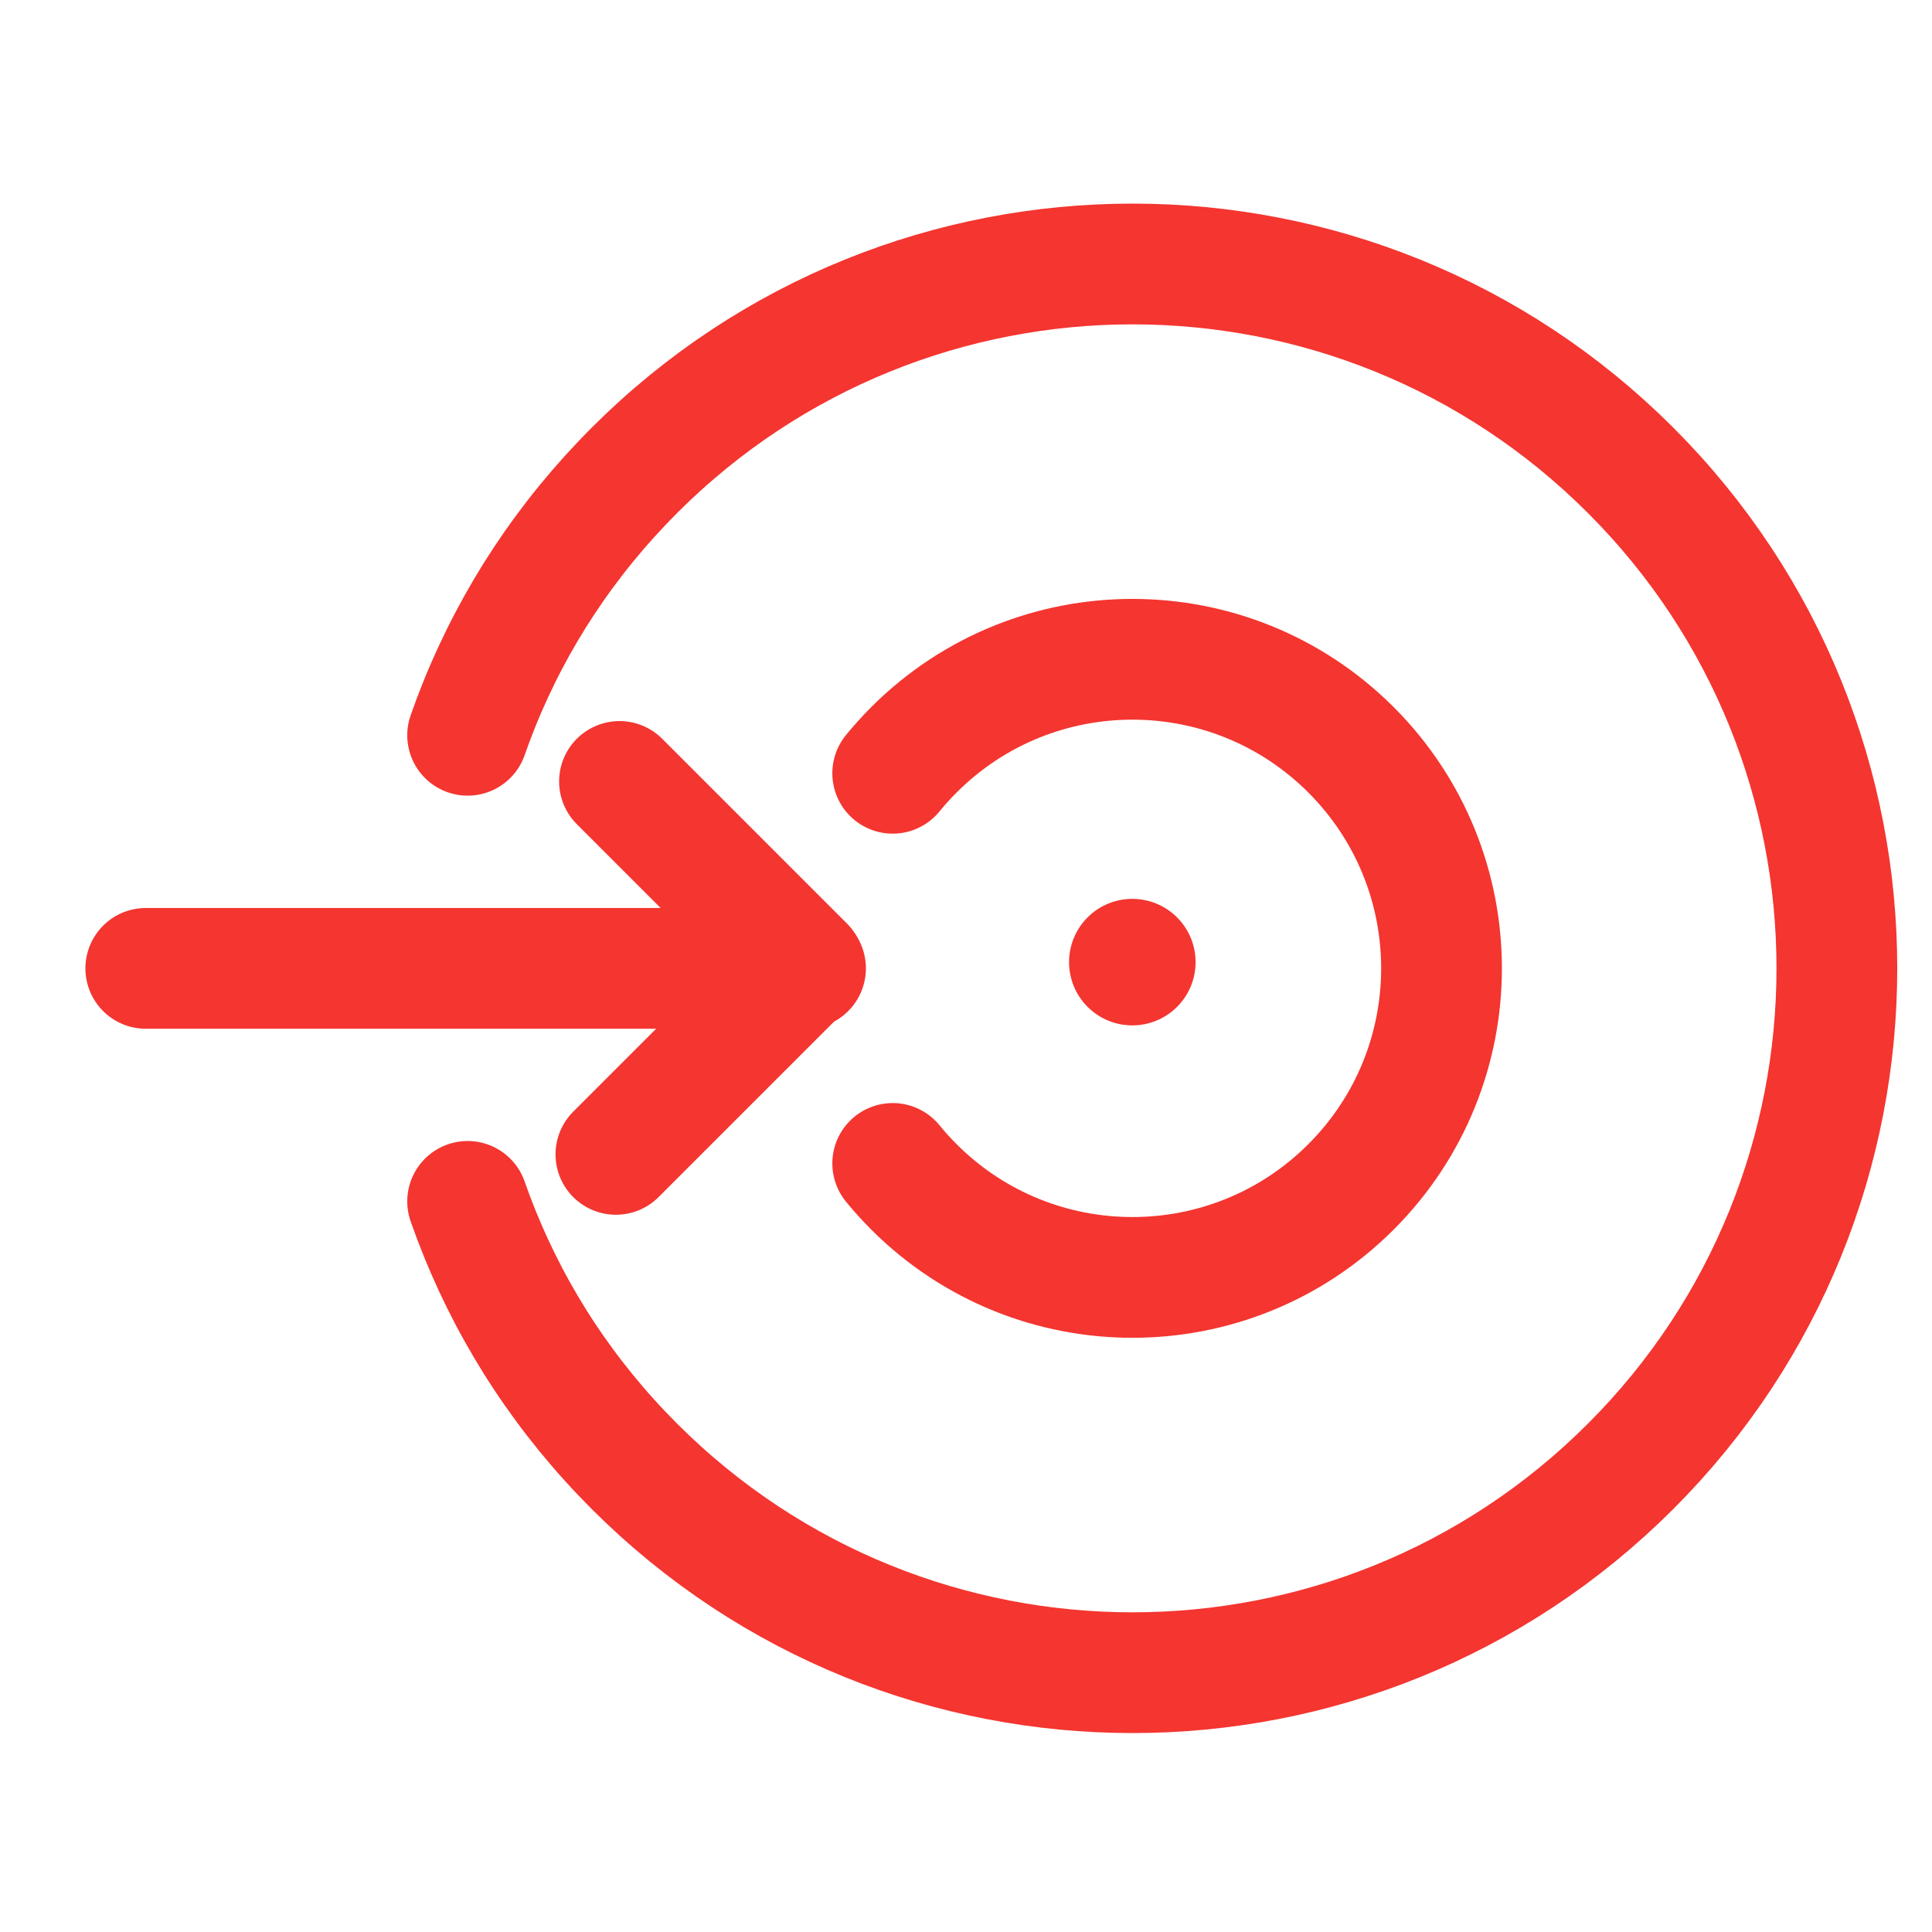 <?xml version="1.0" encoding="UTF-8" standalone="no"?>
<!-- Created with Inkscape (http://www.inkscape.org/) -->

<svg
   xmlns:dc="http://purl.org/dc/elements/1.1/"
   xmlns:cc="http://creativecommons.org/ns#"
   xmlns:rdf="http://www.w3.org/1999/02/22-rdf-syntax-ns#"
   xmlns:svg="http://www.w3.org/2000/svg"
   xmlns="http://www.w3.org/2000/svg"
   xmlns:sodipodi="http://sodipodi.sourceforge.net/DTD/sodipodi-0.dtd"
   xmlns:inkscape="http://www.inkscape.org/namespaces/inkscape"
   width="48"
   height="48"
   viewBox="0 0 48 48"
   id="svg6992"
   version="1.1"
   inkscape:version="0.91 r13725"
   sodipodi:docname="ic_import_loop.svg">
  <defs
     id="defs6994">
    <marker
       inkscape:stockid="TriangleOutL"
       orient="auto"
       refY="0.0"
       refX="0.0"
       id="TriangleOutL"
       style="overflow:visible"
       inkscape:isstock="true">
      <path
         id="path7754"
         d="M 5.77,0.0 L -2.88,5.0 L -2.88,-5.0 L 5.77,0.0 z "
         style="fill-rule:evenodd;stroke:#f43530;stroke-width:1pt;stroke-opacity:1;fill:#f43530;fill-opacity:1"
         transform="scale(0.8)" />
    </marker>
    <marker
       inkscape:stockid="TriangleOutM"
       orient="auto"
       refY="0.0"
       refX="0.0"
       id="TriangleOutM"
       style="overflow:visible"
       inkscape:isstock="true">
      <path
         id="path7757"
         d="M 5.77,0.0 L -2.88,5.0 L -2.88,-5.0 L 5.77,0.0 z "
         style="fill-rule:evenodd;stroke:#f43530;stroke-width:1pt;stroke-opacity:1;fill:#f43530;fill-opacity:1"
         transform="scale(0.4)" />
    </marker>
    <marker
       inkscape:stockid="Arrow2Mend"
       orient="auto"
       refY="0.0"
       refX="0.0"
       id="Arrow2Mend"
       style="overflow:visible;"
       inkscape:isstock="true">
      <path
         id="path7639"
         style="fill-rule:evenodd;stroke-width:0.625;stroke-linejoin:round;stroke:#f43530;stroke-opacity:1;fill:#f43530;fill-opacity:1"
         d="M 8.719,4.034 L -2.207,0.016 L 8.719,-4.002 C 6.973,-1.63 6.983,1.616 8.719,4.034 z "
         transform="scale(0.6) rotate(180) translate(0,0)" />
    </marker>
    <marker
       inkscape:stockid="Arrow1Mend"
       orient="auto"
       refY="0.0"
       refX="0.0"
       id="Arrow1Mend"
       style="overflow:visible;"
       inkscape:isstock="true">
      <path
         id="path7621"
         d="M 0.0,0.0 L 5.0,-5.0 L -12.5,0.0 L 5.0,5.0 L 0.0,0.0 z "
         style="fill-rule:evenodd;stroke:#f43530;stroke-width:1pt;stroke-opacity:1;fill:#f43530;fill-opacity:1"
         transform="scale(0.4) rotate(180) translate(10,0)" />
    </marker>
    <marker
       inkscape:stockid="Arrow1Lend"
       orient="auto"
       refY="0.0"
       refX="0.0"
       id="Arrow1Lend"
       style="overflow:visible;"
       inkscape:isstock="true">
      <path
         id="path7615"
         d="M 0.0,0.0 L 5.0,-5.0 L -12.5,0.0 L 5.0,5.0 L 0.0,0.0 z "
         style="fill-rule:evenodd;stroke:#f43530;stroke-width:1pt;stroke-opacity:1;fill:#f43530;fill-opacity:1"
         transform="scale(0.8) rotate(180) translate(12.5,0)" />
    </marker>
  </defs>
  <sodipodi:namedview
     id="base"
     pagecolor="#ffffff"
     bordercolor="#666666"
     borderopacity="1.0"
     inkscape:pageopacity="0.0"
     inkscape:pageshadow="2"
     inkscape:zoom="7.919596"
     inkscape:cx="-0.01690473"
     inkscape:cy="16.007724"
     inkscape:document-units="px"
     inkscape:current-layer="layer1"
     showgrid="false"
     units="px"
     showguides="true"
     inkscape:guide-bbox="true"
     inkscape:window-width="1317"
     inkscape:window-height="744"
     inkscape:window-x="49"
     inkscape:window-y="24"
     inkscape:window-maximized="1">
    <sodipodi:guide
       position="4.007,48.728"
       orientation="1,0"
       id="guide7540" />
    <sodipodi:guide
       position="44.018,49.152"
       orientation="1,0"
       id="guide7542" />
    <sodipodi:guide
       position="2.652,44.005"
       orientation="0,1"
       id="guide7544" />
    <sodipodi:guide
       position="10.625,4.018"
       orientation="0,1"
       id="guide7546" />
    <sodipodi:guide
       position="24.018,55.268"
       orientation="1,0"
       id="guide8098" />
    <sodipodi:guide
       position="-0.357,24.018"
       orientation="0,1"
       id="guide8100" />
  </sodipodi:namedview>
  <g
     inkscape:label="Layer 1"
     inkscape:groupmode="layer"
     id="layer1"
     transform="translate(0,-1004.362)">
    <path
       style="opacity:1;fill:none;fill-opacity:1;stroke:#f43530;stroke-width:1.001;stroke-linecap:round;stroke-linejoin:round;stroke-miterlimit:4;stroke-dasharray:none;stroke-dashoffset:0;stroke-opacity:1"
       d="m -49.111,1031.752 c 0.053,0.276 0.113,0.55 0.18,0.824 0.067,0.273 0.14,0.546 0.22,0.816 0.08,0.271 0.167,0.539 0.26,0.807 0.093,0.267 0.194,0.533 0.3,0.796 0.107,0.263 0.22,0.525 0.34,0.783 0.12,0.259 0.247,0.515 0.38,0.769 0.133,0.254 0.274,0.505 0.42,0.754 0.147,0.249 0.3,0.494 0.461,0.737 0.16,0.243 0.327,0.482 0.501,0.718 0.173,0.236 0.354,0.469 0.541,0.698 0.187,0.229 0.38,0.455 0.581,0.676 0.2,0.222 0.407,0.439 0.621,0.653 6.834,6.834 17.914,6.834 24.748,0 6.834,-6.834 6.834,-17.914 3.3e-5,-24.748 -6.834,-6.834 -17.914,-6.834 -24.748,0 -0.214,0.214 -0.419,0.433 -0.621,0.653 -0.2,0.222 -0.394,0.447 -0.581,0.676 -0.187,0.229 -0.367,0.462 -0.541,0.698 -0.174,0.236 -0.34,0.476 -0.501,0.718 -0.16,0.242 -0.314,0.488 -0.461,0.737 -0.147,0.249 -0.287,0.5 -0.42,0.754 -0.134,0.254 -0.26,0.511 -0.38,0.769 -0.12,0.259 -0.234,0.52 -0.34,0.783 -0.107,0.263 -0.207,0.529 -0.3,0.796 -0.093,0.267 -0.18,0.536 -0.26,0.807 -0.08,0.271 -0.153,0.543 -0.22,0.816 -0.067,0.274 -0.127,0.548 -0.18,0.824"
       id="path8439"
       inkscape:connector-curvature="0"
       sodipodi:nodetypes="cssssssssssssssssssssssssssc" />
    <path
       style="opacity:1;fill:none;fill-opacity:1;stroke:#f43530;stroke-width:1;stroke-linecap:round;stroke-linejoin:round;stroke-miterlimit:4;stroke-dasharray:none;stroke-dashoffset:0;stroke-opacity:1"
       d="m -39.048,1031.299 c 0.375,0.924 0.937,1.79 1.687,2.54 2.999,2.999 7.861,2.999 10.859,-10e-5 2.999,-2.999 2.999,-7.861 1.7e-5,-10.859 -2.999,-2.999 -7.861,-2.999 -10.859,0 -0.75,0.75 -1.312,1.616 -1.687,2.54"
       id="circle8445"
       inkscape:connector-curvature="0"
       sodipodi:nodetypes="cssssc" />
    <circle
       style="opacity:1;fill:#f43530;fill-opacity:1;stroke:#f43530;stroke-width:0.192;stroke-linecap:round;stroke-linejoin:round;stroke-miterlimit:4;stroke-dasharray:none;stroke-dashoffset:0;stroke-opacity:1"
       id="circle8447"
       cx="749.774"
       cy="704.616"
       r="1.476"
       transform="matrix(-0.707,0.707,0.707,0.707,0,0)" />
    <path
       style="opacity:1;fill:none;fill-opacity:1;stroke:#f43530;stroke-width:1;stroke-linecap:round;stroke-linejoin:round;stroke-miterlimit:4;stroke-dasharray:none;stroke-dashoffset:0;stroke-opacity:1"
       d="m -52.269,1023.356 -5.123,5.123 5.123,5.123"
       id="rect8459"
       inkscape:connector-curvature="0"
       sodipodi:nodetypes="ccc" />
    <path
       style="fill:none;fill-rule:evenodd;stroke:#f43530;stroke-width:1;stroke-linecap:round;stroke-linejoin:miter;stroke-miterlimit:4;stroke-dasharray:none;stroke-opacity:1"
       d="m -40.054,1028.41 -16.391,0"
       id="path8457"
       inkscape:connector-curvature="0" />
    <path
       style="opacity:1;fill:none;fill-opacity:1;stroke:#f43530;stroke-width:3;stroke-linecap:round;stroke-linejoin:round;stroke-miterlimit:4;stroke-dasharray:none;stroke-dashoffset:0;stroke-opacity:1"
       d="m 11.618,1034.21 c 0.093,0.267 0.194,0.533 0.3,0.796 0.107,0.263 0.22,0.525 0.34,0.783 0.12,0.259 0.247,0.515 0.38,0.769 0.133,0.254 0.274,0.505 0.42,0.754 0.147,0.249 0.3,0.494 0.461,0.737 0.16,0.243 0.327,0.482 0.501,0.718 0.173,0.236 0.354,0.469 0.541,0.698 0.187,0.229 0.38,0.455 0.581,0.676 0.2,0.222 0.407,0.439 0.621,0.653 6.834,6.834 17.914,6.834 24.748,0 6.834,-6.834 6.834,-17.914 3.2e-5,-24.748 -6.834,-6.834 -17.914,-6.834 -24.748,0 -0.214,0.214 -0.419,0.433 -0.621,0.653 -0.2,0.222 -0.394,0.447 -0.581,0.676 -0.187,0.229 -0.367,0.462 -0.541,0.698 -0.174,0.236 -0.34,0.476 -0.501,0.718 -0.16,0.242 -0.314,0.488 -0.461,0.737 -0.147,0.249 -0.287,0.5 -0.42,0.754 -0.134,0.254 -0.26,0.511 -0.38,0.769 -0.12,0.259 -0.234,0.52 -0.34,0.783 -0.107,0.263 -0.207,0.529 -0.3,0.796"
       id="path8439-7"
       inkscape:connector-curvature="0"
       sodipodi:nodetypes="cssssssssssssssssssssc" />
    <path
       style="opacity:1;fill:none;fill-opacity:1;stroke:#f43530;stroke-width:3;stroke-linecap:round;stroke-linejoin:round;stroke-miterlimit:4;stroke-dasharray:none;stroke-dashoffset:0;stroke-opacity:1"
       d="m 22.179,1033.267 c 0.164,0.201 0.34,0.396 0.527,0.583 2.999,2.999 7.861,2.999 10.859,-10e-5 2.999,-2.999 2.999,-7.861 1.7e-5,-10.859 -2.999,-2.999 -7.861,-2.999 -10.859,0 -0.187,0.187 -0.363,0.382 -0.527,0.583"
       id="circle8445-7"
       inkscape:connector-curvature="0"
       sodipodi:nodetypes="cssssc" />
    <circle
       style="opacity:1;fill:#f43530;fill-opacity:1;stroke:#f43530;stroke-width:0.192;stroke-linecap:round;stroke-linejoin:round;stroke-miterlimit:4;stroke-dasharray:none;stroke-dashoffset:0;stroke-opacity:1"
       id="circle8447-6"
       cx="707.308"
       cy="747.099"
       r="1.476"
       transform="matrix(-0.707,0.707,0.707,0.707,0,0)" />
    <path
       style="opacity:1;fill:none;fill-opacity:1;stroke:#f43530;stroke-width:3;stroke-linecap:round;stroke-linejoin:round;stroke-miterlimit:4;stroke-dasharray:none;stroke-dashoffset:0;stroke-opacity:1"
       d="m 15.391,1023.777 4.588,4.588 -4.677,4.677"
       id="rect8459-4"
       inkscape:connector-curvature="0"
       sodipodi:nodetypes="ccc" />
    <path
       style="fill:none;fill-rule:evenodd;stroke:#f43530;stroke-width:3;stroke-linecap:round;stroke-linejoin:miter;stroke-miterlimit:4;stroke-dasharray:none;stroke-opacity:1"
       d="m 20.013,1028.421 -16.391,0"
       id="path8457-3"
       inkscape:connector-curvature="0" />
  </g>
</svg>

